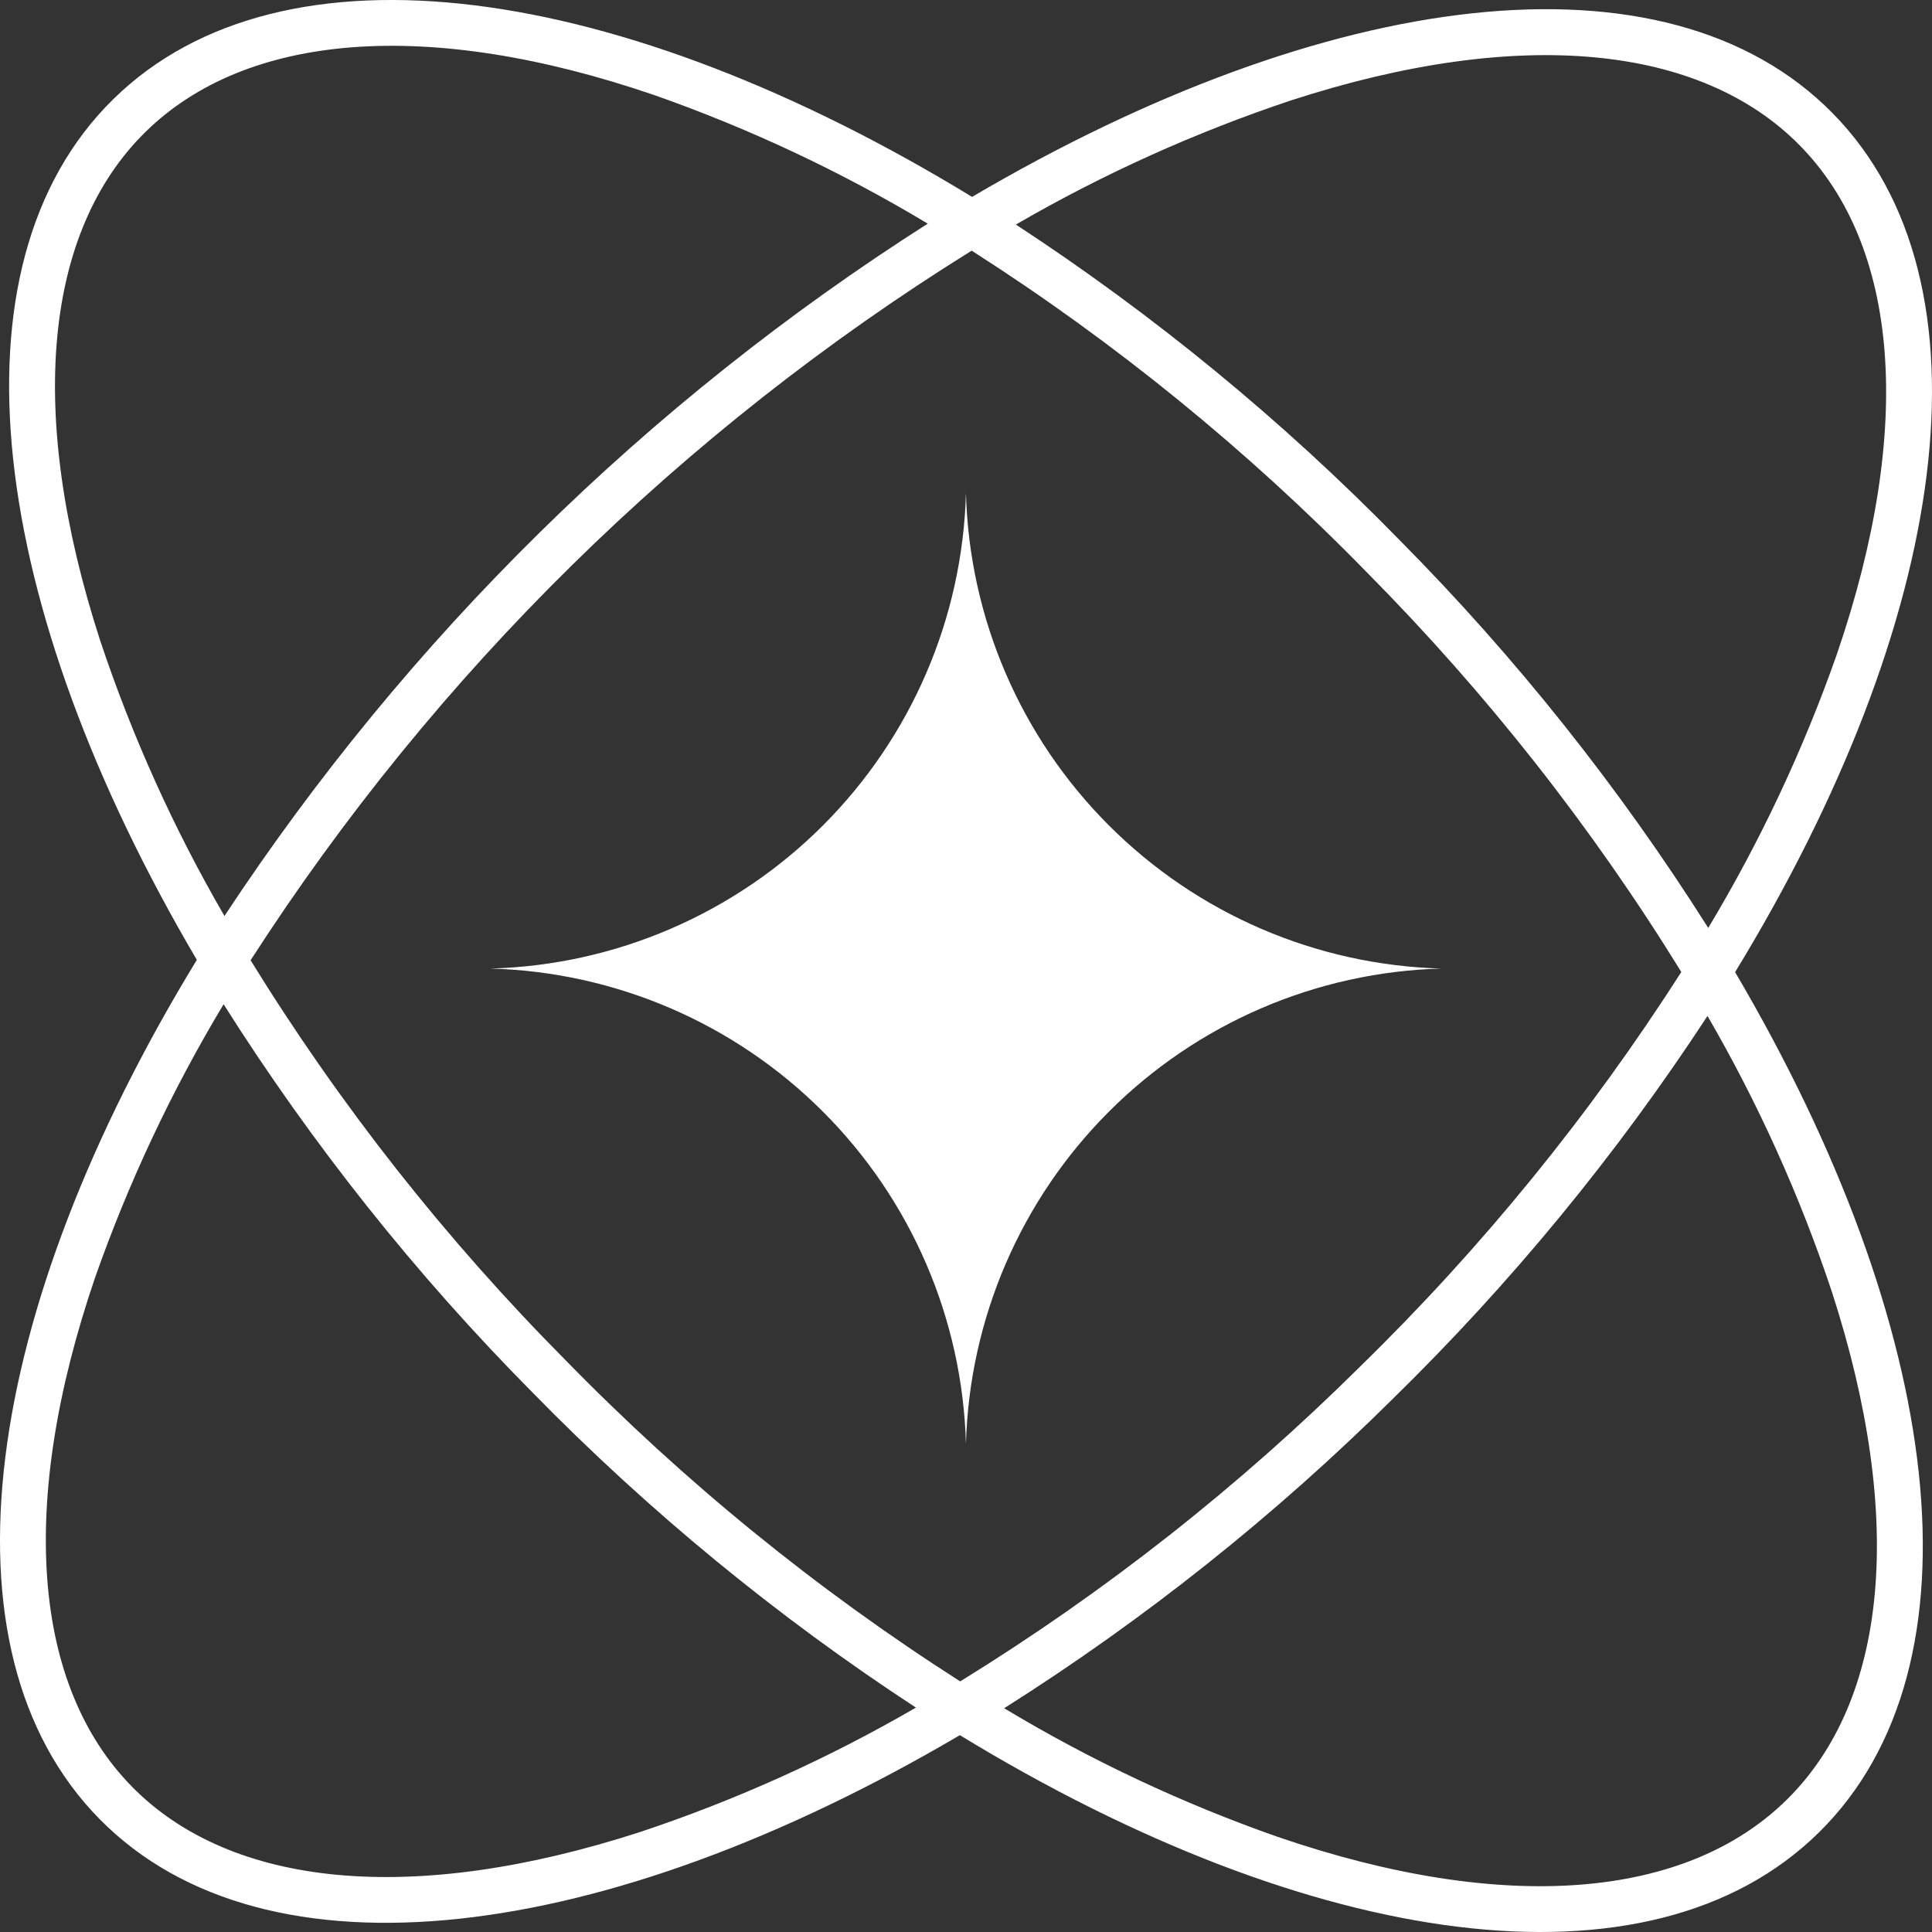 <svg width="34" height="34" viewBox="0 0 34 34" fill="none" xmlns="http://www.w3.org/2000/svg">
    <rect x="0" y="0" width="34" height="34" fill="#333333" stroke="none"/>
    <path fill-rule="evenodd" clip-rule="evenodd" d="M2.557 2.325C4.327 0.583 7.512 0.303 11.516 1.674C13.192 2.263 14.804 3.021 16.327 3.936C11.389 7.08 7.171 11.232 3.95 16.12C3.058 14.583 2.325 12.959 1.763 11.273C0.456 7.247 0.787 4.067 2.557 2.325ZM3.464 16.892C-0.204 10.663 -0.995 4.685 1.99 1.749C4.975 -1.187 10.937 -0.301 17.107 3.465C23.337 -0.202 29.312 -0.994 32.25 1.991C35.188 4.976 34.3 10.938 30.535 17.108C34.202 23.337 34.994 29.311 32.009 32.249C29.024 35.188 23.062 34.301 16.892 30.536C10.662 34.202 4.684 34.994 1.749 32.009C-1.186 29.024 -0.302 23.063 3.464 16.892ZM16.119 30.051C14.582 30.943 12.958 31.676 11.272 32.238C7.246 33.544 4.066 33.214 2.324 31.444C0.583 29.674 0.305 26.489 1.673 22.484C2.262 20.808 3.02 19.196 3.935 17.673C5.494 20.14 7.316 22.431 9.37 24.504C11.412 26.592 13.675 28.453 16.119 30.051ZM16.9 29.591C14.375 27.978 12.044 26.08 9.952 23.936C7.842 21.81 5.982 19.449 4.41 16.899C7.663 11.849 11.998 7.583 17.1 4.411C19.624 6.024 21.956 7.922 24.048 10.066C26.157 12.193 28.016 14.554 29.588 17.105C27.975 19.629 26.077 21.96 23.933 24.052C21.807 26.16 19.447 28.018 16.899 29.589L16.9 29.591ZM17.673 30.063C19.195 30.979 20.807 31.737 22.483 32.325C26.488 33.699 29.673 33.416 31.442 31.674C33.211 29.933 33.542 26.753 32.236 22.727C31.674 21.041 30.941 19.417 30.049 17.879C28.451 20.322 26.591 22.584 24.504 24.624C22.43 26.679 20.14 28.502 17.672 30.062L17.673 30.063ZM30.062 16.33C30.977 14.807 31.735 13.195 32.324 11.519C33.697 7.514 33.415 4.329 31.673 2.559C29.931 0.789 26.752 0.459 22.725 1.765C21.039 2.328 19.415 3.06 17.878 3.952C20.32 5.55 22.582 7.409 24.622 9.496C26.677 11.569 28.501 13.86 30.061 16.328L30.062 16.33ZM16.999 8.679C17.059 10.879 17.96 12.972 19.516 14.527C21.072 16.084 23.165 16.984 25.365 17.045C23.166 17.105 21.073 18.006 19.517 19.561C17.961 21.117 17.06 23.209 16.999 25.409C16.938 23.209 16.037 21.117 14.481 19.562C12.925 18.006 10.833 17.106 8.634 17.045C10.833 16.984 12.926 16.083 14.482 14.527C16.038 12.971 16.939 10.878 16.999 8.679Z" fill="white"/>
</svg>
